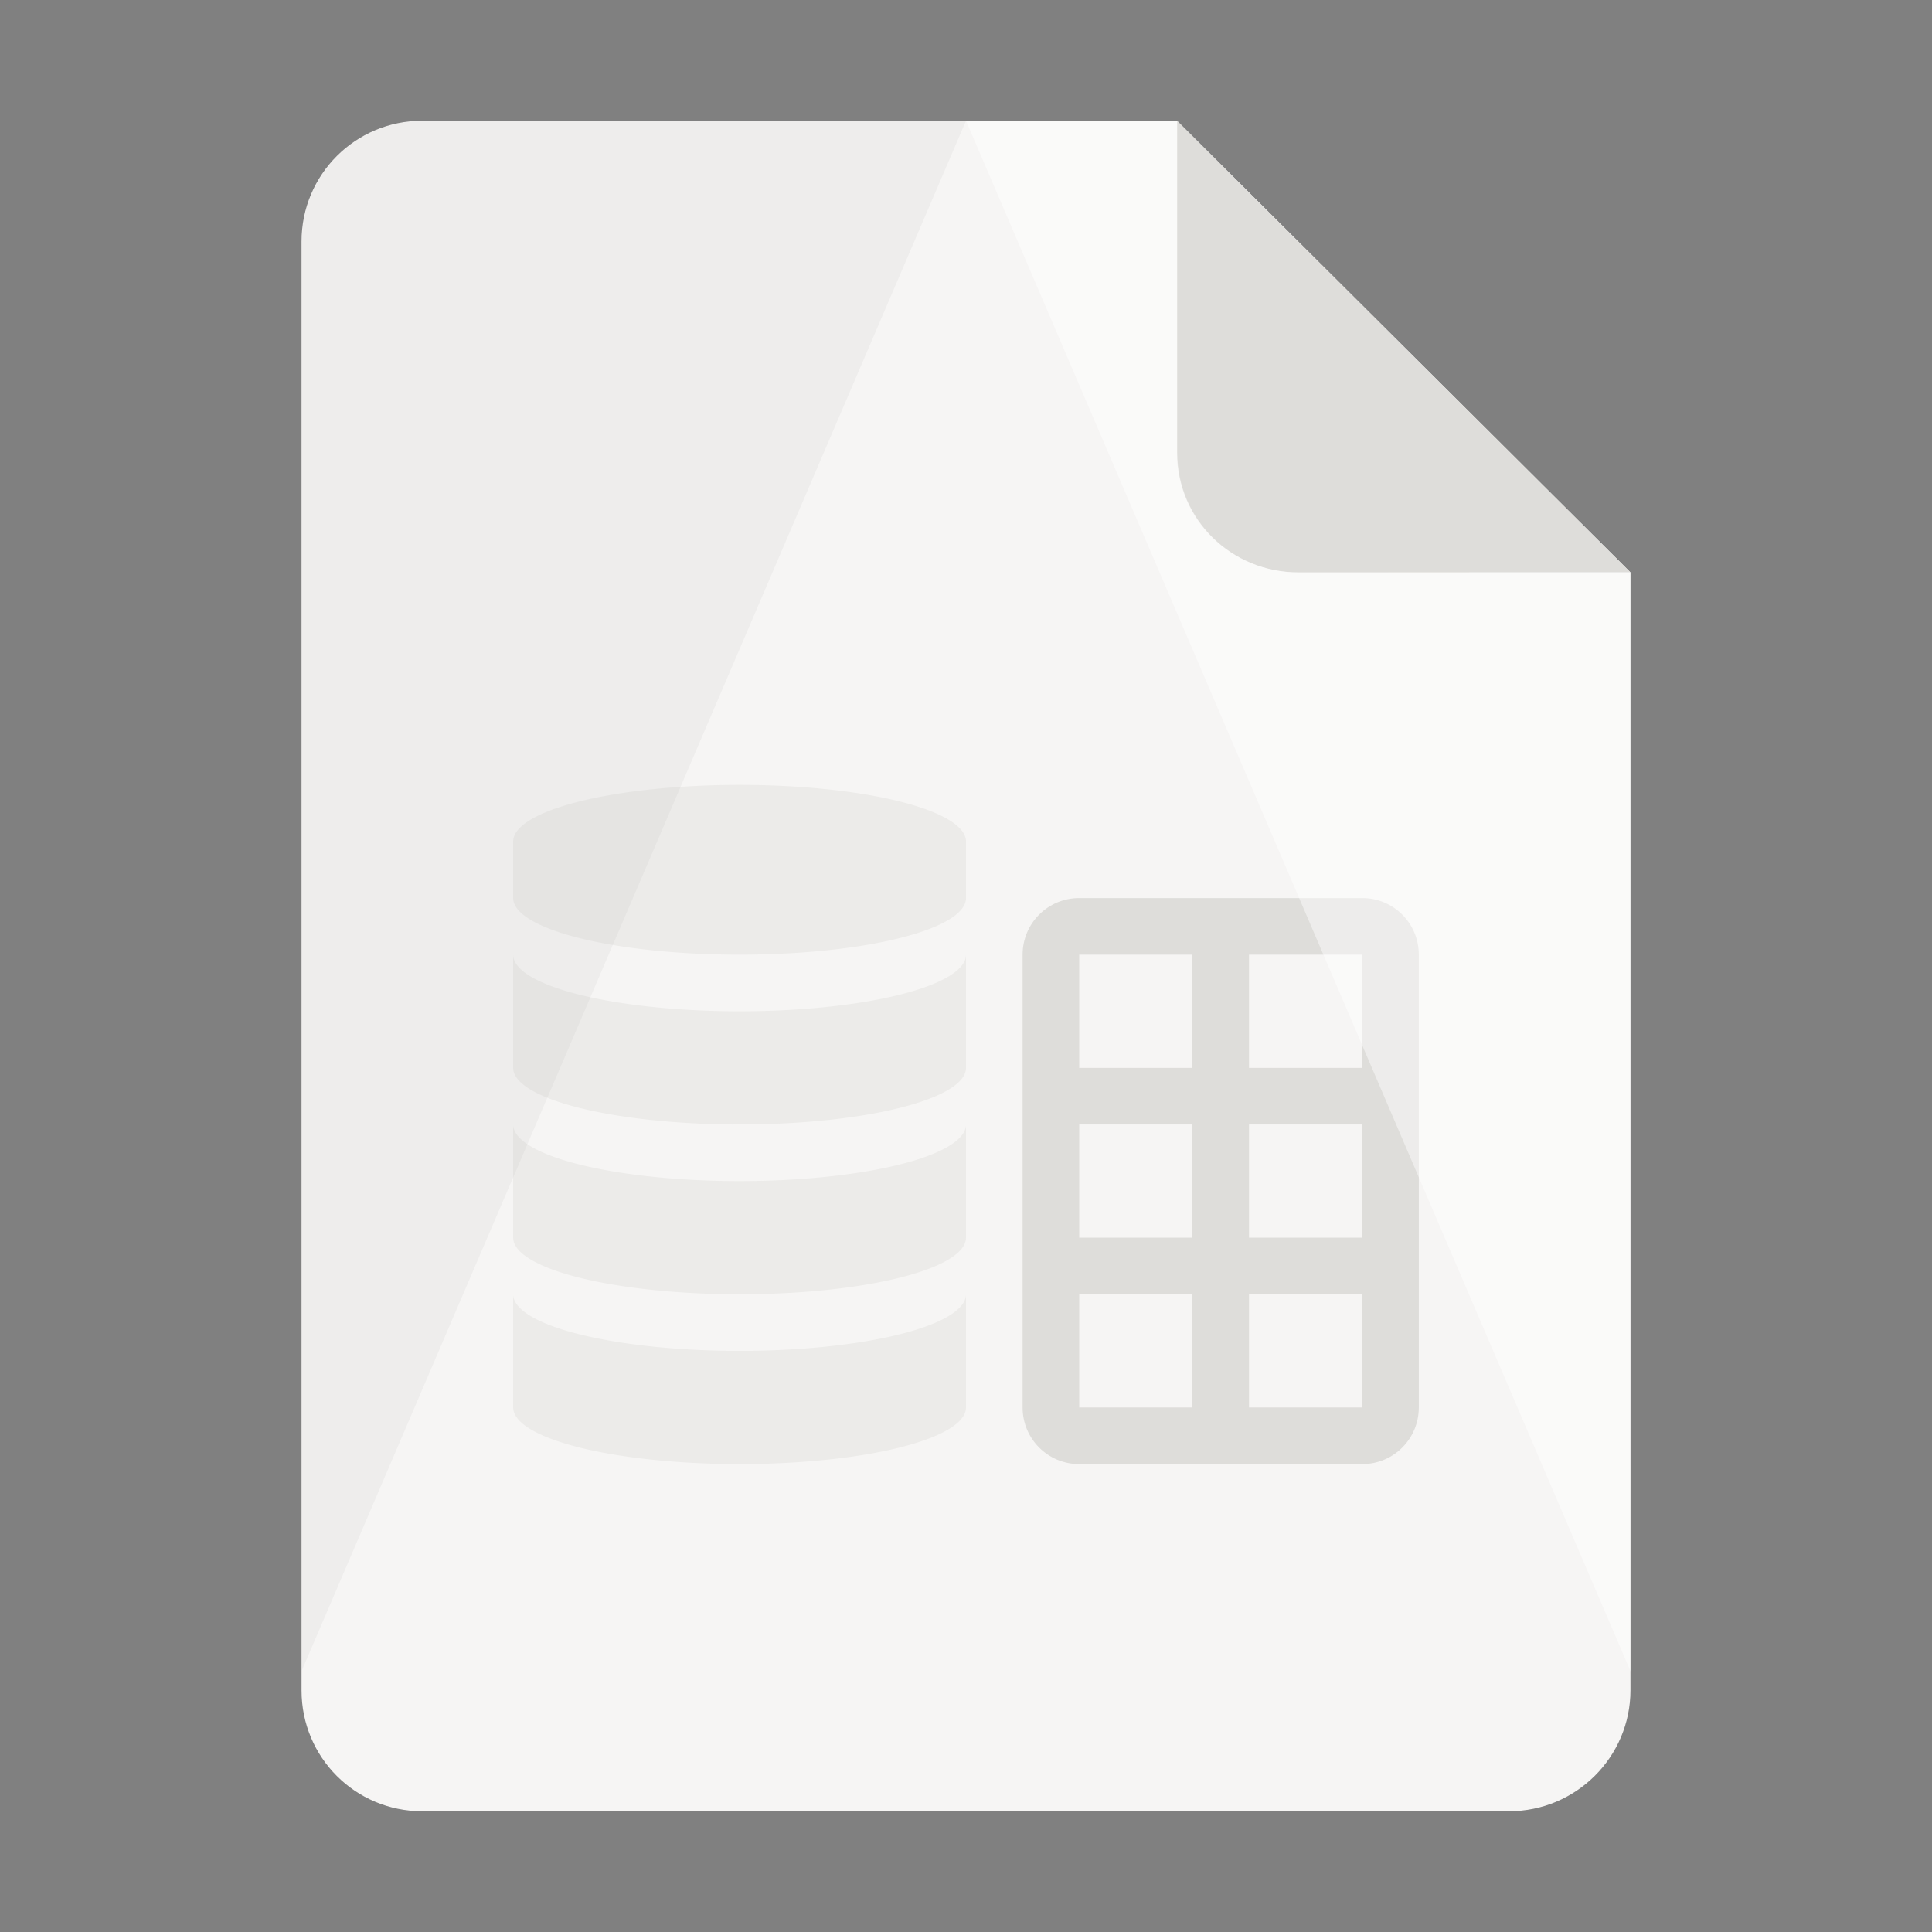 <?xml version="1.0" encoding="UTF-8" standalone="no"?>
<svg
   height="128px"
   viewBox="0 0 128 128"
   width="128px"
   version="1.1"
   id="svg35"
   xmlns:xlink="http://www.w3.org/1999/xlink"
   xmlns="http://www.w3.org/2000/svg"
   xmlns:svg="http://www.w3.org/2000/svg">
  <rect x="0" y="0" width="128" height="128" fill="#808080" stroke="none"/>
  <defs
     id="defs39">
    <linearGradient
       id="linearGradient1117">
      <stop
         offset="0"
         id="stop1113"
         style="stop-color:#ffffff;stop-opacity:1;" />
      <stop
         stop-color="#fff"
         offset="1"
         id="stop1115"
         style="stop-color:#ffffff;stop-opacity:0.5;" />
    </linearGradient>
    <filter
       height="1.021"
       y="-0.011"
       width="1.027"
       x="-0.014"
       id="filter16020"
       style="color-interpolation-filters:sRGB">
      <feGaussianBlur
         id="feGaussianBlur16022"
         stdDeviation="2" />
    </filter>
    <linearGradient
       id="linearGradient3005"
       x1="-666.12"
       x2="-553.27"
       y1="413.04"
       y2="525.91"
       gradientTransform="matrix(0.3,0,0,0.3,-194.473,-159.697)"
       gradientUnits="userSpaceOnUse"
       xlink:href="#linearGradient8385" />
    <linearGradient
       id="linearGradient8385">
      <stop
         offset="0"
         id="stop4-3"
         style="stop-color:#ffffff;stop-opacity:1;" />
      <stop
         stop-color="#fff"
         offset="1"
         id="stop6"
         style="stop-color:#ffffff;stop-opacity:0.5;" />
    </linearGradient>
    <linearGradient
       id="linearGradient3002"
       x1="-553.27"
       x2="-666.12"
       y1="525.91"
       y2="413.05"
       gradientTransform="matrix(0.3,0,0,0.3,-194.473,-159.697)"
       gradientUnits="userSpaceOnUse"
       xlink:href="#linearGradient1117" />
    <linearGradient
       xlink:href="#linearGradient1117"
       id="linearGradient1184"
       gradientUnits="userSpaceOnUse"
       gradientTransform="matrix(0.3,0,0,0.3,-85.056,-167.514)"
       x1="-553.27"
       y1="525.91"
       x2="-666.12"
       y2="413.05" />
    <linearGradient
       xlink:href="#linearGradient8385"
       id="linearGradient1219"
       gradientUnits="userSpaceOnUse"
       gradientTransform="matrix(0.3,0,0,0.3,-85.056,-167.529)"
       x1="-666.12"
       y1="413.04"
       x2="-553.27"
       y2="525.91" />
    <linearGradient
       xlink:href="#linearGradient1117"
       id="linearGradient6271"
       gradientUnits="userSpaceOnUse"
       gradientTransform="matrix(0.3,0,0,0.3,-85.056,-167.514)"
       x1="-553.27"
       y1="525.91"
       x2="-666.12"
       y2="413.05" />
    <linearGradient
       xlink:href="#linearGradient8385"
       id="linearGradient6273"
       gradientUnits="userSpaceOnUse"
       gradientTransform="matrix(0.3,0,0,0.3,-85.056,-167.529)"
       x1="-666.12"
       y1="413.04"
       x2="-553.27"
       y2="525.91" />
    <clipPath
       id="z">
      <path
         d="M 20,8 H 64 V 120 H 20 Z m 0,0"
         id="path25" />
    </clipPath>
    <clipPath
       id="A">
      <path
         d="m 28,8 c -4.434,0 -8,3.566 -8,8 v 96 c 0,4.434 3.566,8 8,8 h 72 c 4.434,0 8.047,-3.59 8.043,-8.02 V 37.918 l -22,0.008 C 81.609,37.926 78,34.434 78,30 V 8 Z m 0,0"
         id="path26" />
    </clipPath>
    <clipPath
       id="B">
      <path
         d="m 64,8 h 45 V 120 H 64 Z m 0,0"
         id="path27" />
    </clipPath>
    <clipPath
       id="C">
      <path
         d="m 28,8 c -4.434,0 -8,3.566 -8,8 v 96 c 0,4.434 3.566,8 8,8 h 72 c 4.434,0 8.047,-3.59 8.043,-8.02 V 37.918 l -22,0.008 C 81.609,37.926 78,34.434 78,30 V 8 Z m 0,0"
         id="path28" />
    </clipPath>
  </defs>
  <linearGradient
     id="a"
     gradientUnits="userSpaceOnUse"
     x1="36"
     x2="60"
     y1="68"
     y2="68">
    <stop
       offset="0"
       stop-color="#ed336c"
       id="stop2" />
    <stop
       offset="1"
       stop-color="#ffa348"
       id="stop4" />
  </linearGradient>
  <linearGradient
     id="b"
     gradientTransform="matrix(0 1 -1 0 144 -32)"
     gradientUnits="userSpaceOnUse"
     x1="72"
     x2="96"
     y1="68"
     y2="68">
    <stop
       offset="0"
       stop-color="#404ce6"
       id="stop7" />
    <stop
       offset="1"
       stop-color="#c061cb"
       id="stop9" />
  </linearGradient>
  <linearGradient
     id="c"
     gradientUnits="userSpaceOnUse"
     x1="68.849"
     x2="95.258"
     y1="84"
     y2="84">
    <stop
       offset="0"
       stop-color="#33d1c6"
       id="stop12" />
    <stop
       offset="1"
       stop-color="#1c25d8"
       id="stop14" />
  </linearGradient>
  <path
     style="display:inline;fill:#f6f5f4;fill-opacity:1;stroke:none;stroke-width:0.125;stroke-linejoin:round;stroke-miterlimit:4;stroke-dasharray:none;stroke-opacity:1;enable-background:new"
     clip-path="none"
     d="m 27.978,8 h 50 l 30.043,29.918 10e-4,74.06 c 8e-5,4.432 -3.612,8.022 -8.044,8.022 H 27.978 c -4.432,0 -8,-3.568 -8,-8 V 16 c 0,-4.432 3.568,-8 8,-8 z"
     id="path4411" />
  <path
     style="display:inline;vector-effect:none;fill:#deddda;fill-opacity:1;stroke:none;stroke-width:0.125;stroke-linecap:butt;stroke-linejoin:round;stroke-miterlimit:4;stroke-dasharray:none;stroke-dashoffset:0;stroke-opacity:1;enable-background:new"
     d="M 77.978,8 V 30 c 0,4.432 3.611,7.923 8.043,7.923 l 22,-0.005 z"
     id="path4413" />
  <g
     id="g1"
     transform="translate(-10.588,0.875)"
     style="fill:#deddda;fill-opacity:1">
    <path
       d="m 59.588,51.125 a 15,3.75 0 0 0 -15,3.75 v 3.75 a 15,3.75 0 0 0 15,3.75 15,3.75 0 0 0 15,-3.75 v -3.75 a 15,3.75 0 0 0 -15,-3.75 z m -15,11.25 v 7.5 a 15,3.75 0 0 0 15,3.75 15,3.75 0 0 0 15,-3.75 v -7.5 a 15,3.75 0 0 1 -15,3.75 15,3.75 0 0 1 -15,-3.75 z m 0,11.25 v 7.5 a 15,3.75 0 0 0 15,3.75 15,3.75 0 0 0 15,-3.75 v -7.5 a 15,3.75 0 0 1 -15,3.75 15,3.75 0 0 1 -15,-3.75 z m 0,11.25 v 7.5 a 15,3.75 0 0 0 15,3.75 15,3.75 0 0 0 15,-3.75 v -7.5 a 15,3.75 0 0 1 -15,3.75 15,3.75 0 0 1 -15,-3.75 z"
       fill="#fa9bfd"
       id="path2"
       style="stroke-width:3.75;fill:#ecebe9;fill-opacity:1" />
    <path
       d="m 82.088,58.625 c -2.078,0 -3.75,1.673 -3.75,3.75 v 30 c 0,2.078 1.673,3.75 3.75,3.75 h 18.75 c 2.078,0 3.75,-1.673 3.75,-3.75 v -30 c 0,-2.078 -1.673,-3.75 -3.75,-3.75 z m 0,3.75 h 7.5 v 7.5 h -7.5 z m 11.25,0 h 7.5 v 7.5 h -7.5 z m -11.25,11.25 h 7.5 v 7.5 h -7.5 z m 11.25,0 h 7.5 v 7.5 h -7.5 z m -11.25,11.25 h 7.5 v 7.5 h -7.5 z m 11.25,0 h 7.5 v 7.5 h -7.5 z"
       fill="#fafafa"
       id="path3"
       style="stroke-width:3.75;fill:#deddda;fill-opacity:1" />
  </g>
  <g
     clip-path="url(#z)"
     id="g54">
    <g
       clip-path="url(#A)"
       id="g53">
      <path
         d="M 64,8 16,120 V 8 Z m 0,0"
         fill-opacity="0.035"
         id="path52" />
    </g>
  </g>
  <g
     clip-path="url(#B)"
     id="g56">
    <g
       clip-path="url(#C)"
       id="g55">
      <path
         d="m 64,8 48,112 V 8 Z m 0,0"
         fill="#ffffff"
         fill-opacity="0.455"
         id="path54" />
    </g>
  </g>
</svg>
